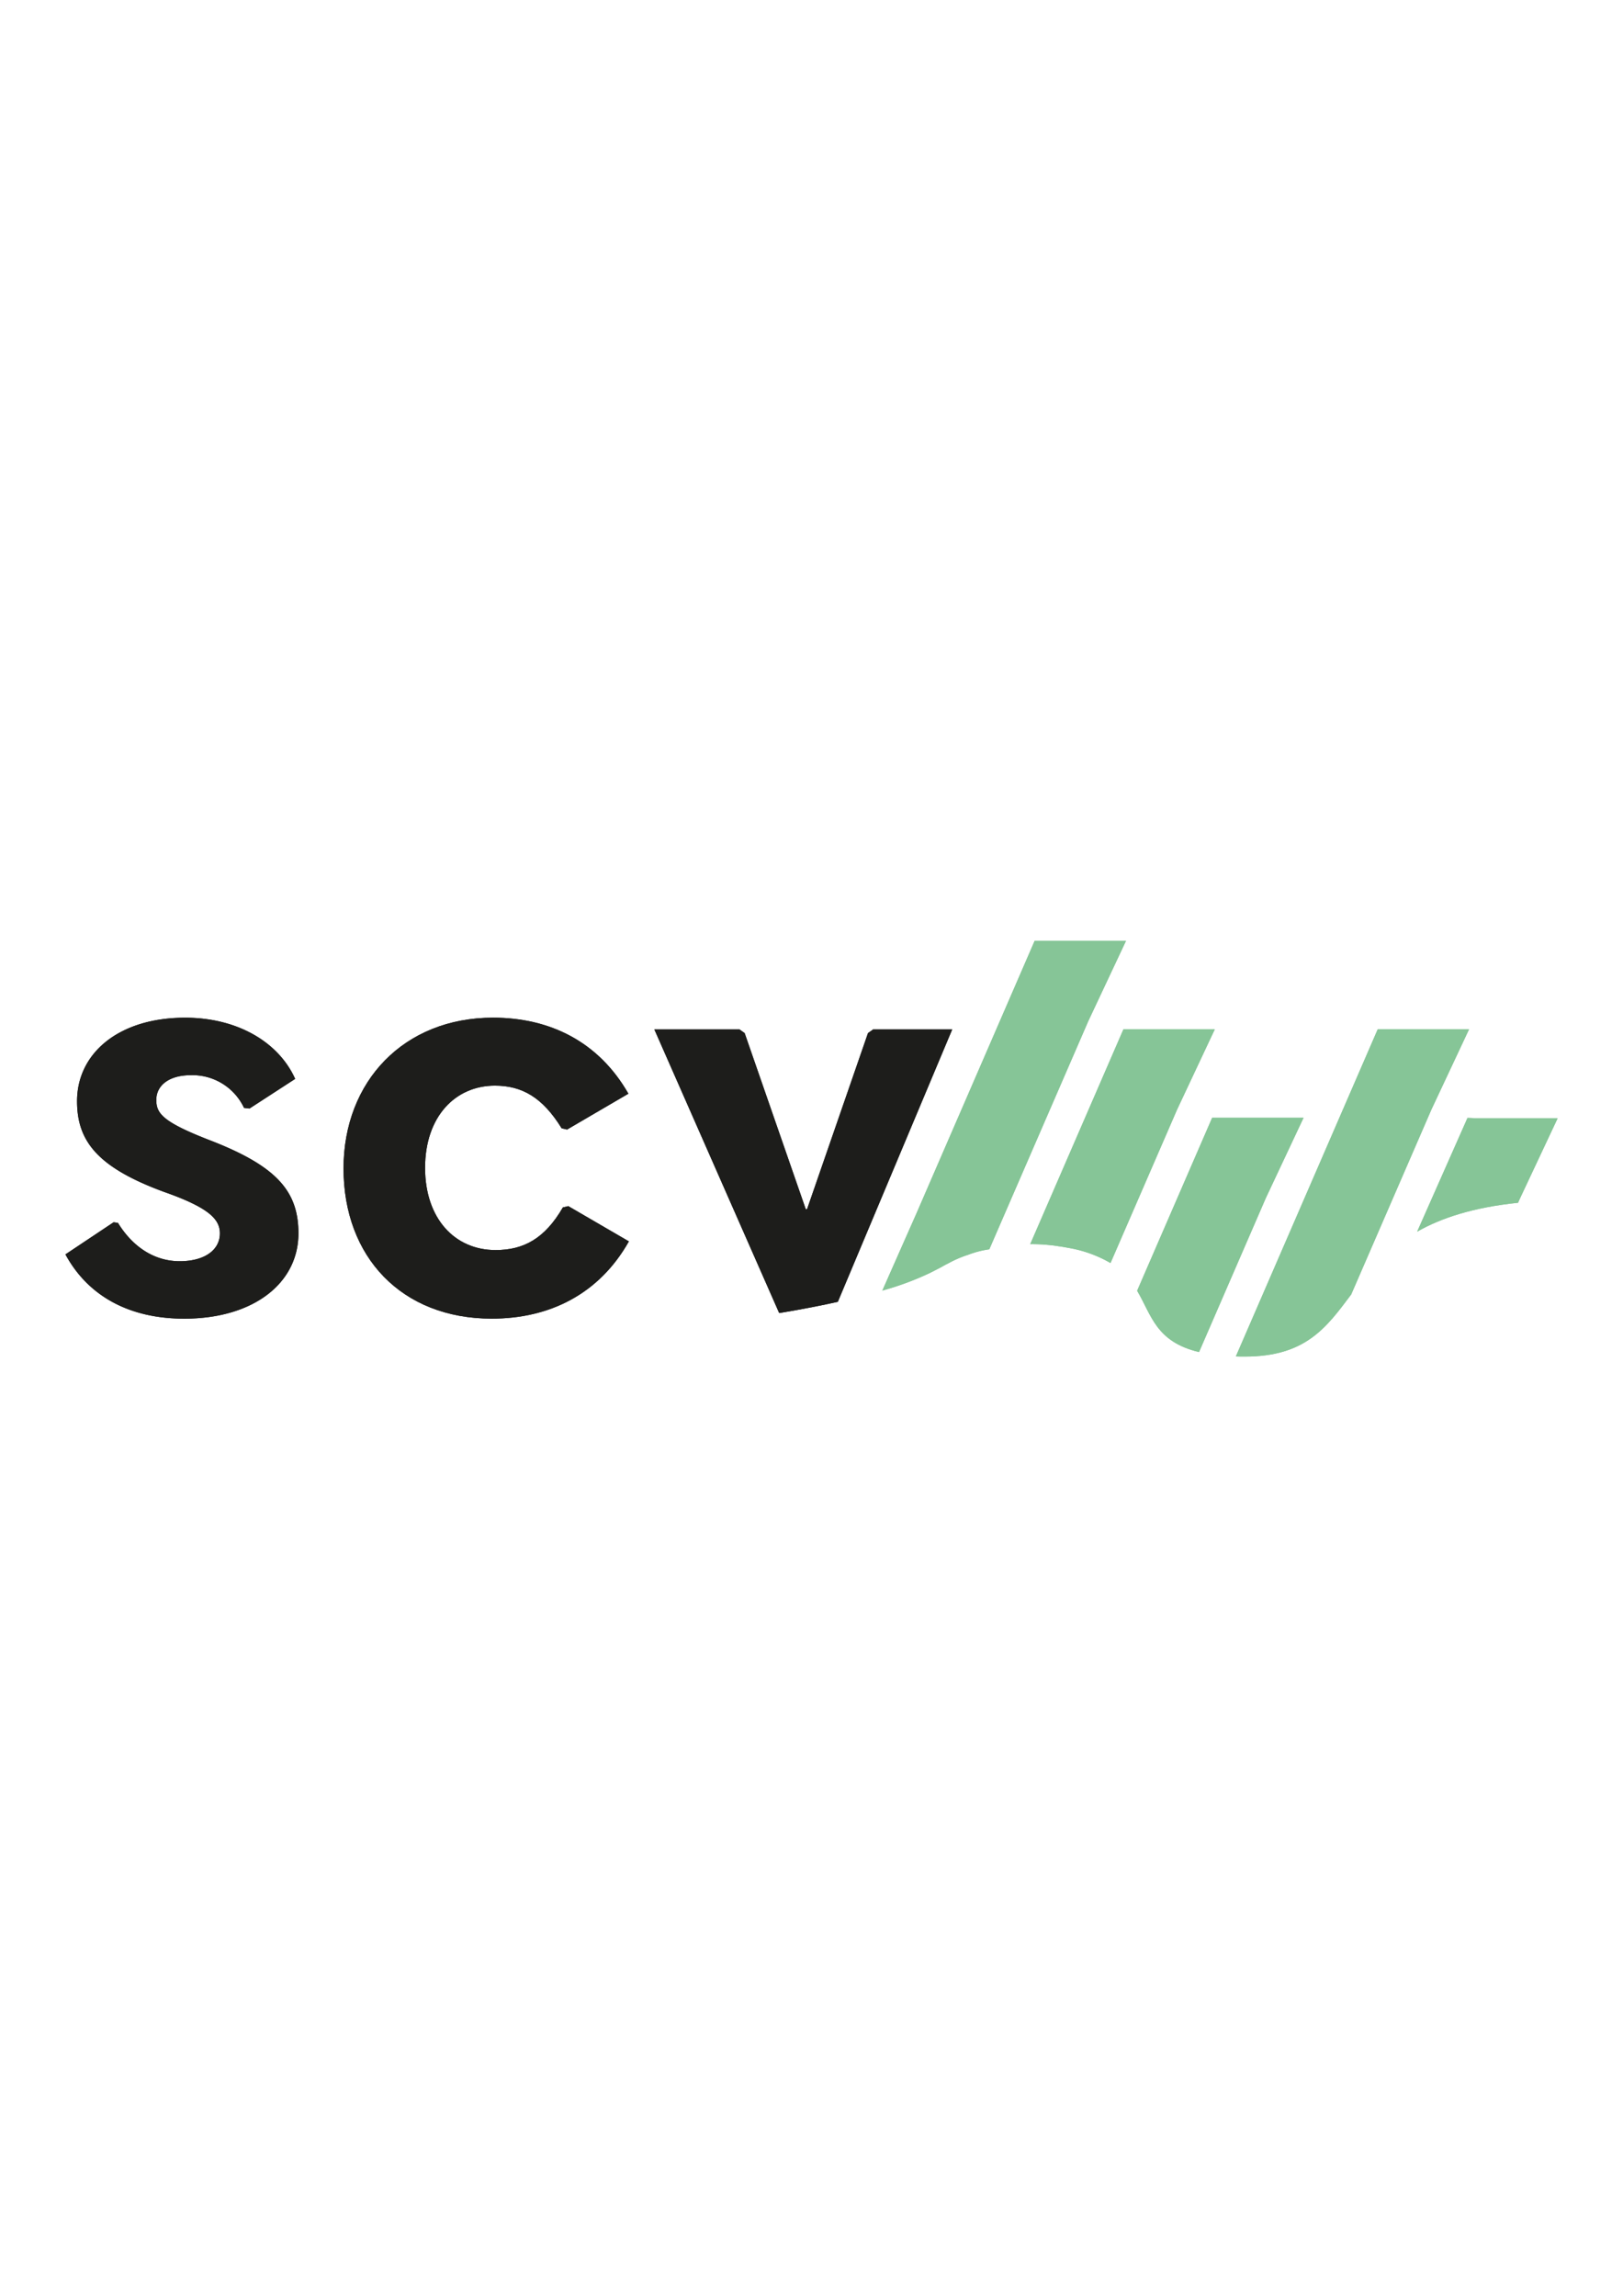 <svg id="Layer_1" data-name="Layer 1" xmlns="http://www.w3.org/2000/svg" viewBox="0 0 595.28 841.89"><defs><style>.cls-1{fill:#1d1d1b;}.cls-2{fill:#86c597;}</style></defs><path class="cls-1" d="M24,460l17.67-11.78,1.59.22c5.44,8.84,13.37,14.06,22.66,14.06,9.07,0,14.73-4.08,14.73-10.2,0-5-3.62-9.3-20.39-15.19-24.71-9.06-32-18.81-32-33.31,0-17.46,15.18-30.6,39.66-30.6,19,0,34.23,8.84,40.34,22.44L91.51,406.51l-2-.23a20.89,20.89,0,0,0-19.49-12c-8.16,0-12.69,3.85-12.69,9.06,0,5,2.27,8.16,20.63,15.19,23.56,9.29,31.5,18.35,31.5,33.77,0,18.13-16.32,31.27-41.93,31.27C47.54,483.56,32.36,475.4,24,460Z"/><path class="cls-1" d="M126,428.49c0-32,22.21-55.3,54.85-55.3,20.85,0,38.76,8.84,49.63,27.88L208,414.21l-2-.45c-7-11.33-14.51-15.64-24.48-15.64-14.51,0-25.61,11.33-25.61,30.14,0,18.59,10.88,30.15,25.84,30.15,10.42,0,18.13-4.31,24.7-15.64l2-.46,22.21,12.92c-10.88,19.27-29,28.33-50.31,28.33C147.27,483.56,126,460.9,126,428.49Z"/><path class="cls-2" d="M541.11,410.1h-3l.09-.2A21,21,0,0,1,541.11,410.1Z"/><path class="cls-2" d="M413,345l-13.84,29.45-33.89,78.12-2.41,5.56a35.67,35.67,0,0,0-8.05,2.12l-.06,0a40.32,40.32,0,0,0-6.69,2.9l-.7.36c-.66.33-1.34.7-2,1.09l-.18.09-.41.22L341,466.84a106.89,106.89,0,0,1-17.38,6.43h0l7-15.84,5.16-11.66.15-.33L379.49,345Z"/><path class="cls-2" d="M571.3,410.1l-13.84,29.45-.68,1.52c-16.54,1.71-28.24,5.6-37,10.59l18.4-41.56Z"/><path class="cls-2" d="M538.82,377.45,525,406.9l-29.41,67.79c-9.09,12.13-16.71,22.78-39,22.78-1.15,0-2.25,0-3.31-.05l52.05-120Z"/><path class="cls-2" d="M478.11,409.9l-13.84,29.45-24.49,56.47c-15.89-3.79-17.4-13.55-22.71-22.48l27.52-63.44Z"/><path class="cls-2" d="M445.56,377.46l-13.84,29.45-24.41,56.26a45.77,45.77,0,0,0-15.39-5.55l-.8-.15-1.11-.2c-1.05-.17-2.14-.34-3.28-.49-.57-.07-1.13-.14-1.69-.19a60.09,60.09,0,0,0-7.18-.34l34.19-78.8h33.51Z"/><path class="cls-1" d="M349.25,377.5h-29l-1.89,1.34L296,443.45h-.46l-22.42-64.6-1.89-1.35H240l45.78,104s9.67-1.48,21.52-4.11Z"/><path class="cls-2" d="M390,457.27c-1.05-.17-2.14-.34-3.28-.49C387.81,456.92,388.9,457.07,390,457.27Z"/><path class="cls-1" d="M24,460l17.67-11.78,1.59.22c5.44,8.84,13.37,14.06,22.66,14.06,9.07,0,14.73-4.08,14.73-10.2,0-5-3.62-9.3-20.39-15.19-24.71-9.06-32-18.81-32-33.31,0-17.46,15.18-30.6,39.66-30.6,19,0,34.23,8.84,40.34,22.44L91.51,406.51l-2-.23a20.89,20.89,0,0,0-19.49-12c-8.16,0-12.69,3.85-12.69,9.06,0,5,2.27,8.16,20.63,15.19,23.56,9.29,31.5,18.35,31.5,33.77,0,18.13-16.32,31.27-41.93,31.27C47.54,483.56,32.36,475.4,24,460Z"/><path class="cls-1" d="M126,428.49c0-32,22.21-55.3,54.85-55.3,20.85,0,38.76,8.84,49.63,27.88L208,414.21l-2-.45c-7-11.33-14.51-15.64-24.48-15.64-14.51,0-25.61,11.33-25.61,30.14,0,18.59,10.88,30.15,25.84,30.15,10.42,0,18.13-4.31,24.7-15.64l2-.46,22.21,12.92c-10.88,19.27-29,28.33-50.31,28.33C147.27,483.56,126,460.9,126,428.49Z"/><path class="cls-2" d="M413,345l-13.84,29.45-33.89,78.12-2.41,5.56a35.67,35.67,0,0,0-8.05,2.12l-.06,0a40.32,40.32,0,0,0-6.69,2.9l-.7.36c-.66.33-1.34.7-2,1.09l-.18.09-.41.22L341,466.84a106.89,106.89,0,0,1-17.38,6.43h0l7-15.84,5.16-11.66.15-.33L379.49,345Z"/><path class="cls-2" d="M571.3,410.1l-13.84,29.45-.68,1.52c-16.54,1.71-28.24,5.6-37,10.59l18.4-41.56Z"/><path class="cls-2" d="M538.82,377.45,525,406.9l-29.41,67.79c-9.09,12.13-16.71,22.78-39,22.78-1.15,0-2.25,0-3.31-.05l52.05-120Z"/><path class="cls-2" d="M478.11,409.9l-13.84,29.45-24.49,56.47c-15.89-3.79-17.4-13.55-22.71-22.48l27.52-63.44Z"/><path class="cls-2" d="M445.56,377.46l-13.84,29.45-24.41,56.26a45.77,45.77,0,0,0-15.39-5.55l-.8-.15-1.11-.2c-1.05-.17-2.14-.34-3.28-.49-.57-.07-1.13-.14-1.69-.19a60.09,60.09,0,0,0-7.18-.34l34.19-78.8h33.51Z"/><path class="cls-1" d="M349.25,377.5h-29l-1.89,1.34L296,443.45h-.46l-22.42-64.6-1.89-1.35H240l45.78,104s9.67-1.48,21.52-4.11Z"/><path class="cls-2" d="M390,457.27c-1.05-.17-2.14-.34-3.28-.49C387.81,456.92,388.9,457.07,390,457.27Z"/></svg>
